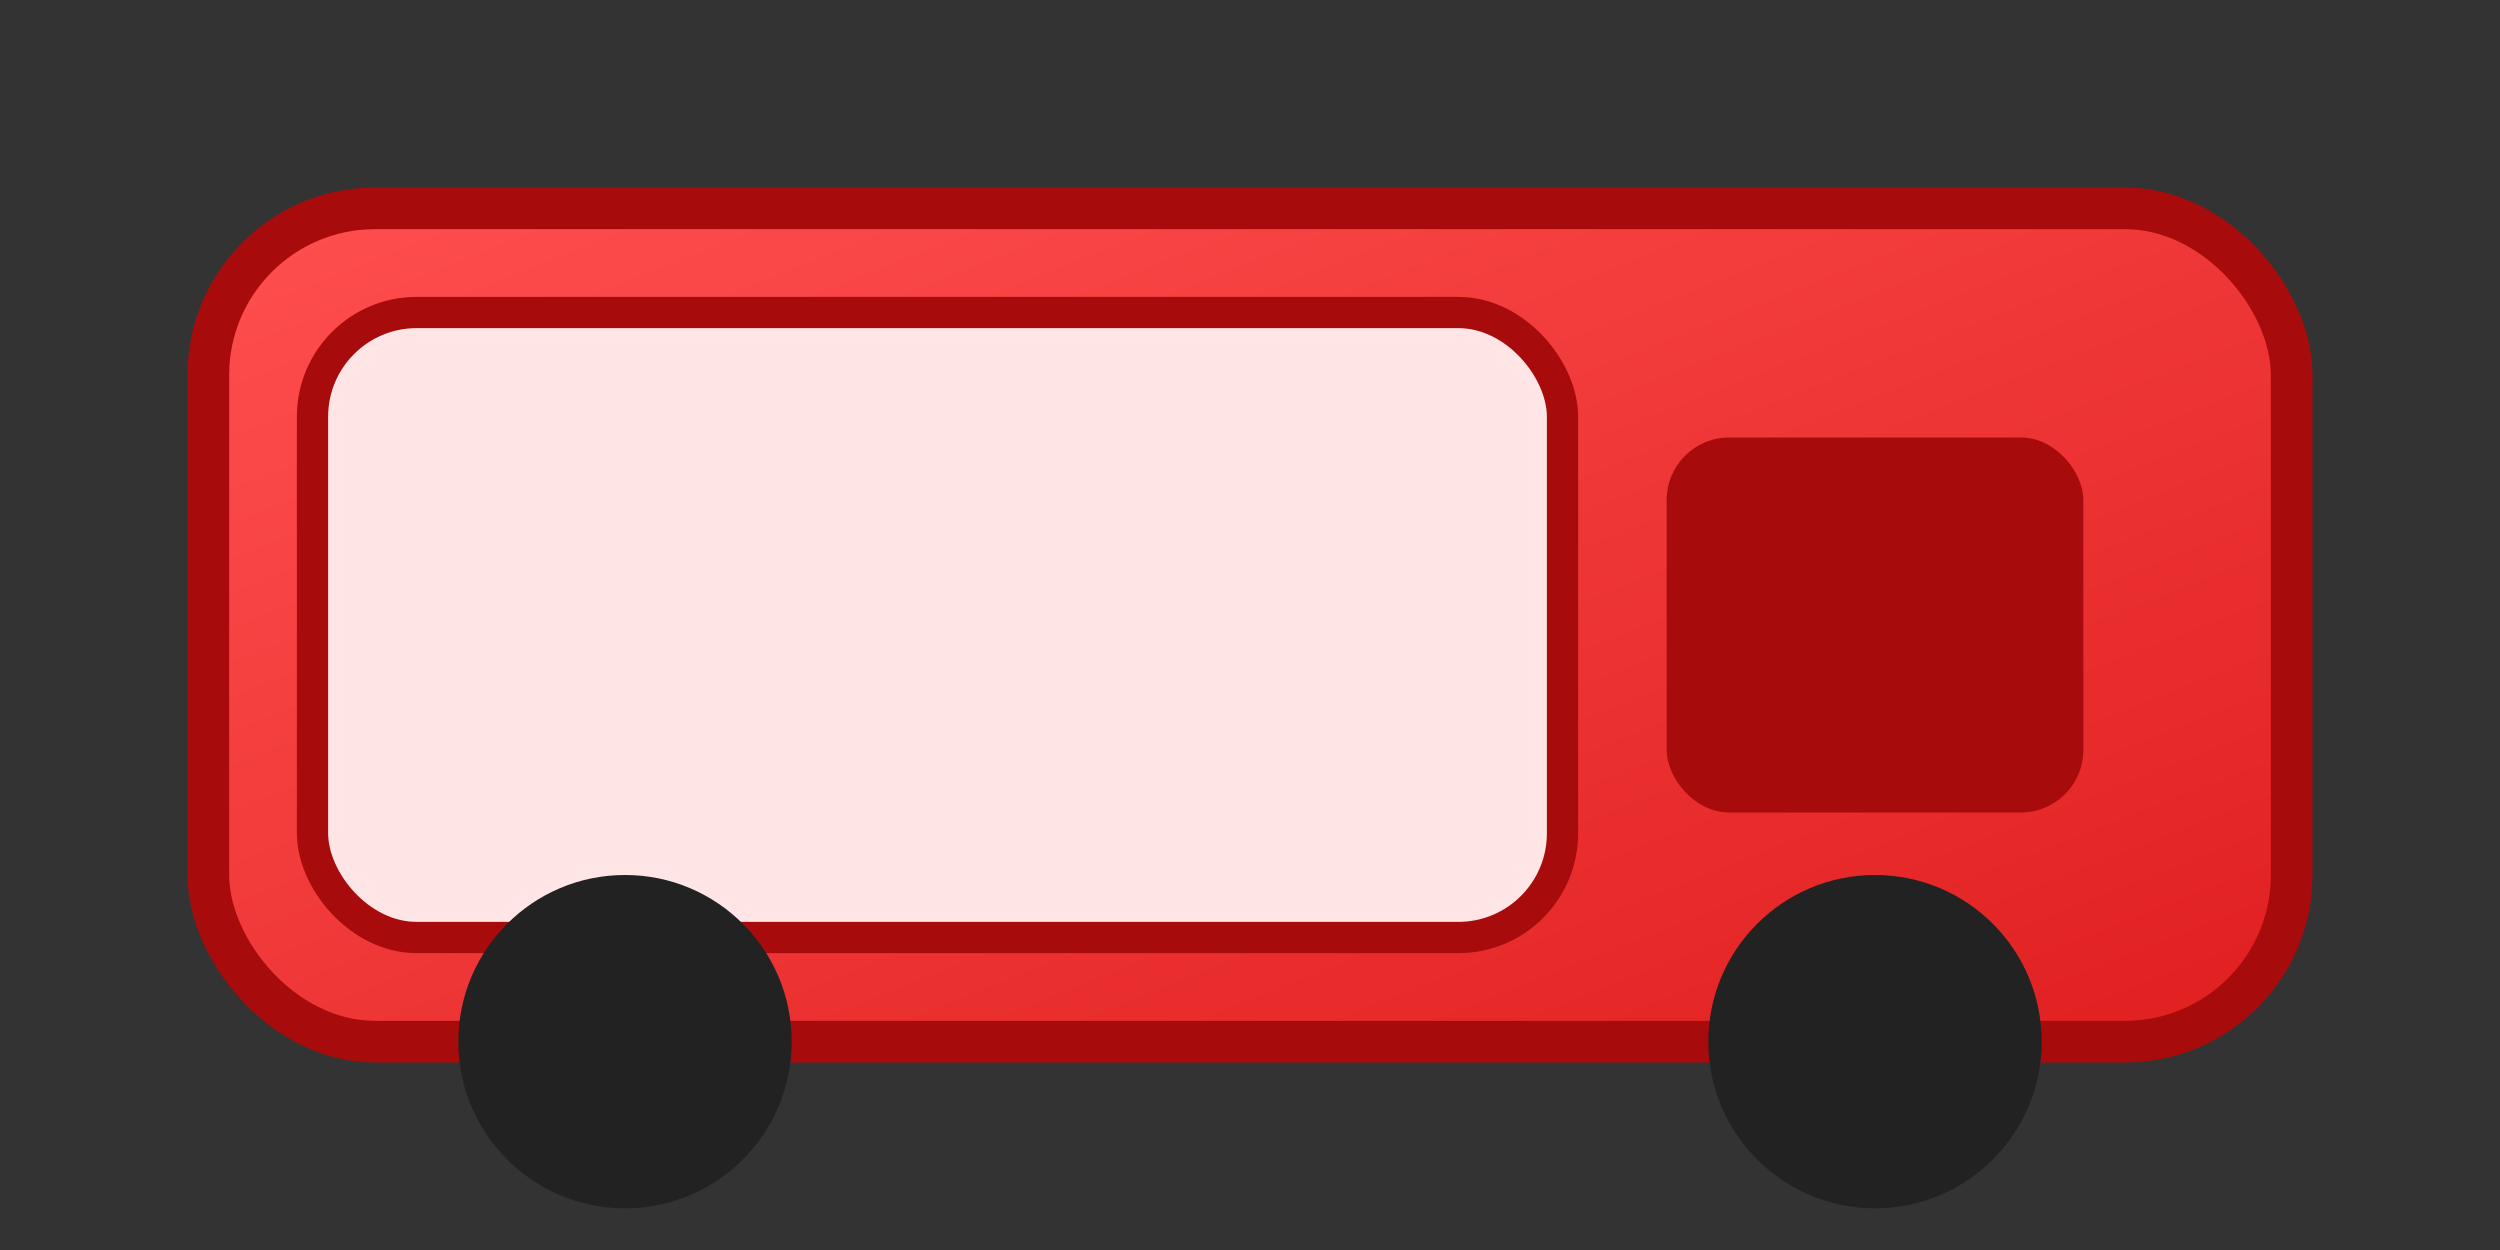 <svg xmlns="http://www.w3.org/2000/svg" width="240" height="120" viewBox="0 0 240 120">
  <rect x="0" y="0" width="240" height="120" fill="#333333" stroke="none"/>
  <defs>
    <linearGradient id="g" x1="0" x2="1" y1="0" y2="1">
      <stop offset="0" stop-color="#ff4f4f"/>
      <stop offset="1" stop-color="#e01f1f"/>
    </linearGradient>
  </defs>
  <rect x="20" y="20" width="200" height="80" rx="16" fill="url(#g)" stroke="#a80b0b" stroke-width="4"/>
  <rect x="30" y="30" width="120" height="60" rx="10" fill="#ffe5e5" stroke="#a80b0b" stroke-width="3"/>
  <rect x="160" y="42" width="40" height="36" rx="6" fill="#a80b0b"/>
  <circle cx="60" cy="100" r="16" fill="#222"/><circle cx="180" cy="100" r="16" fill="#222"/>
</svg>
